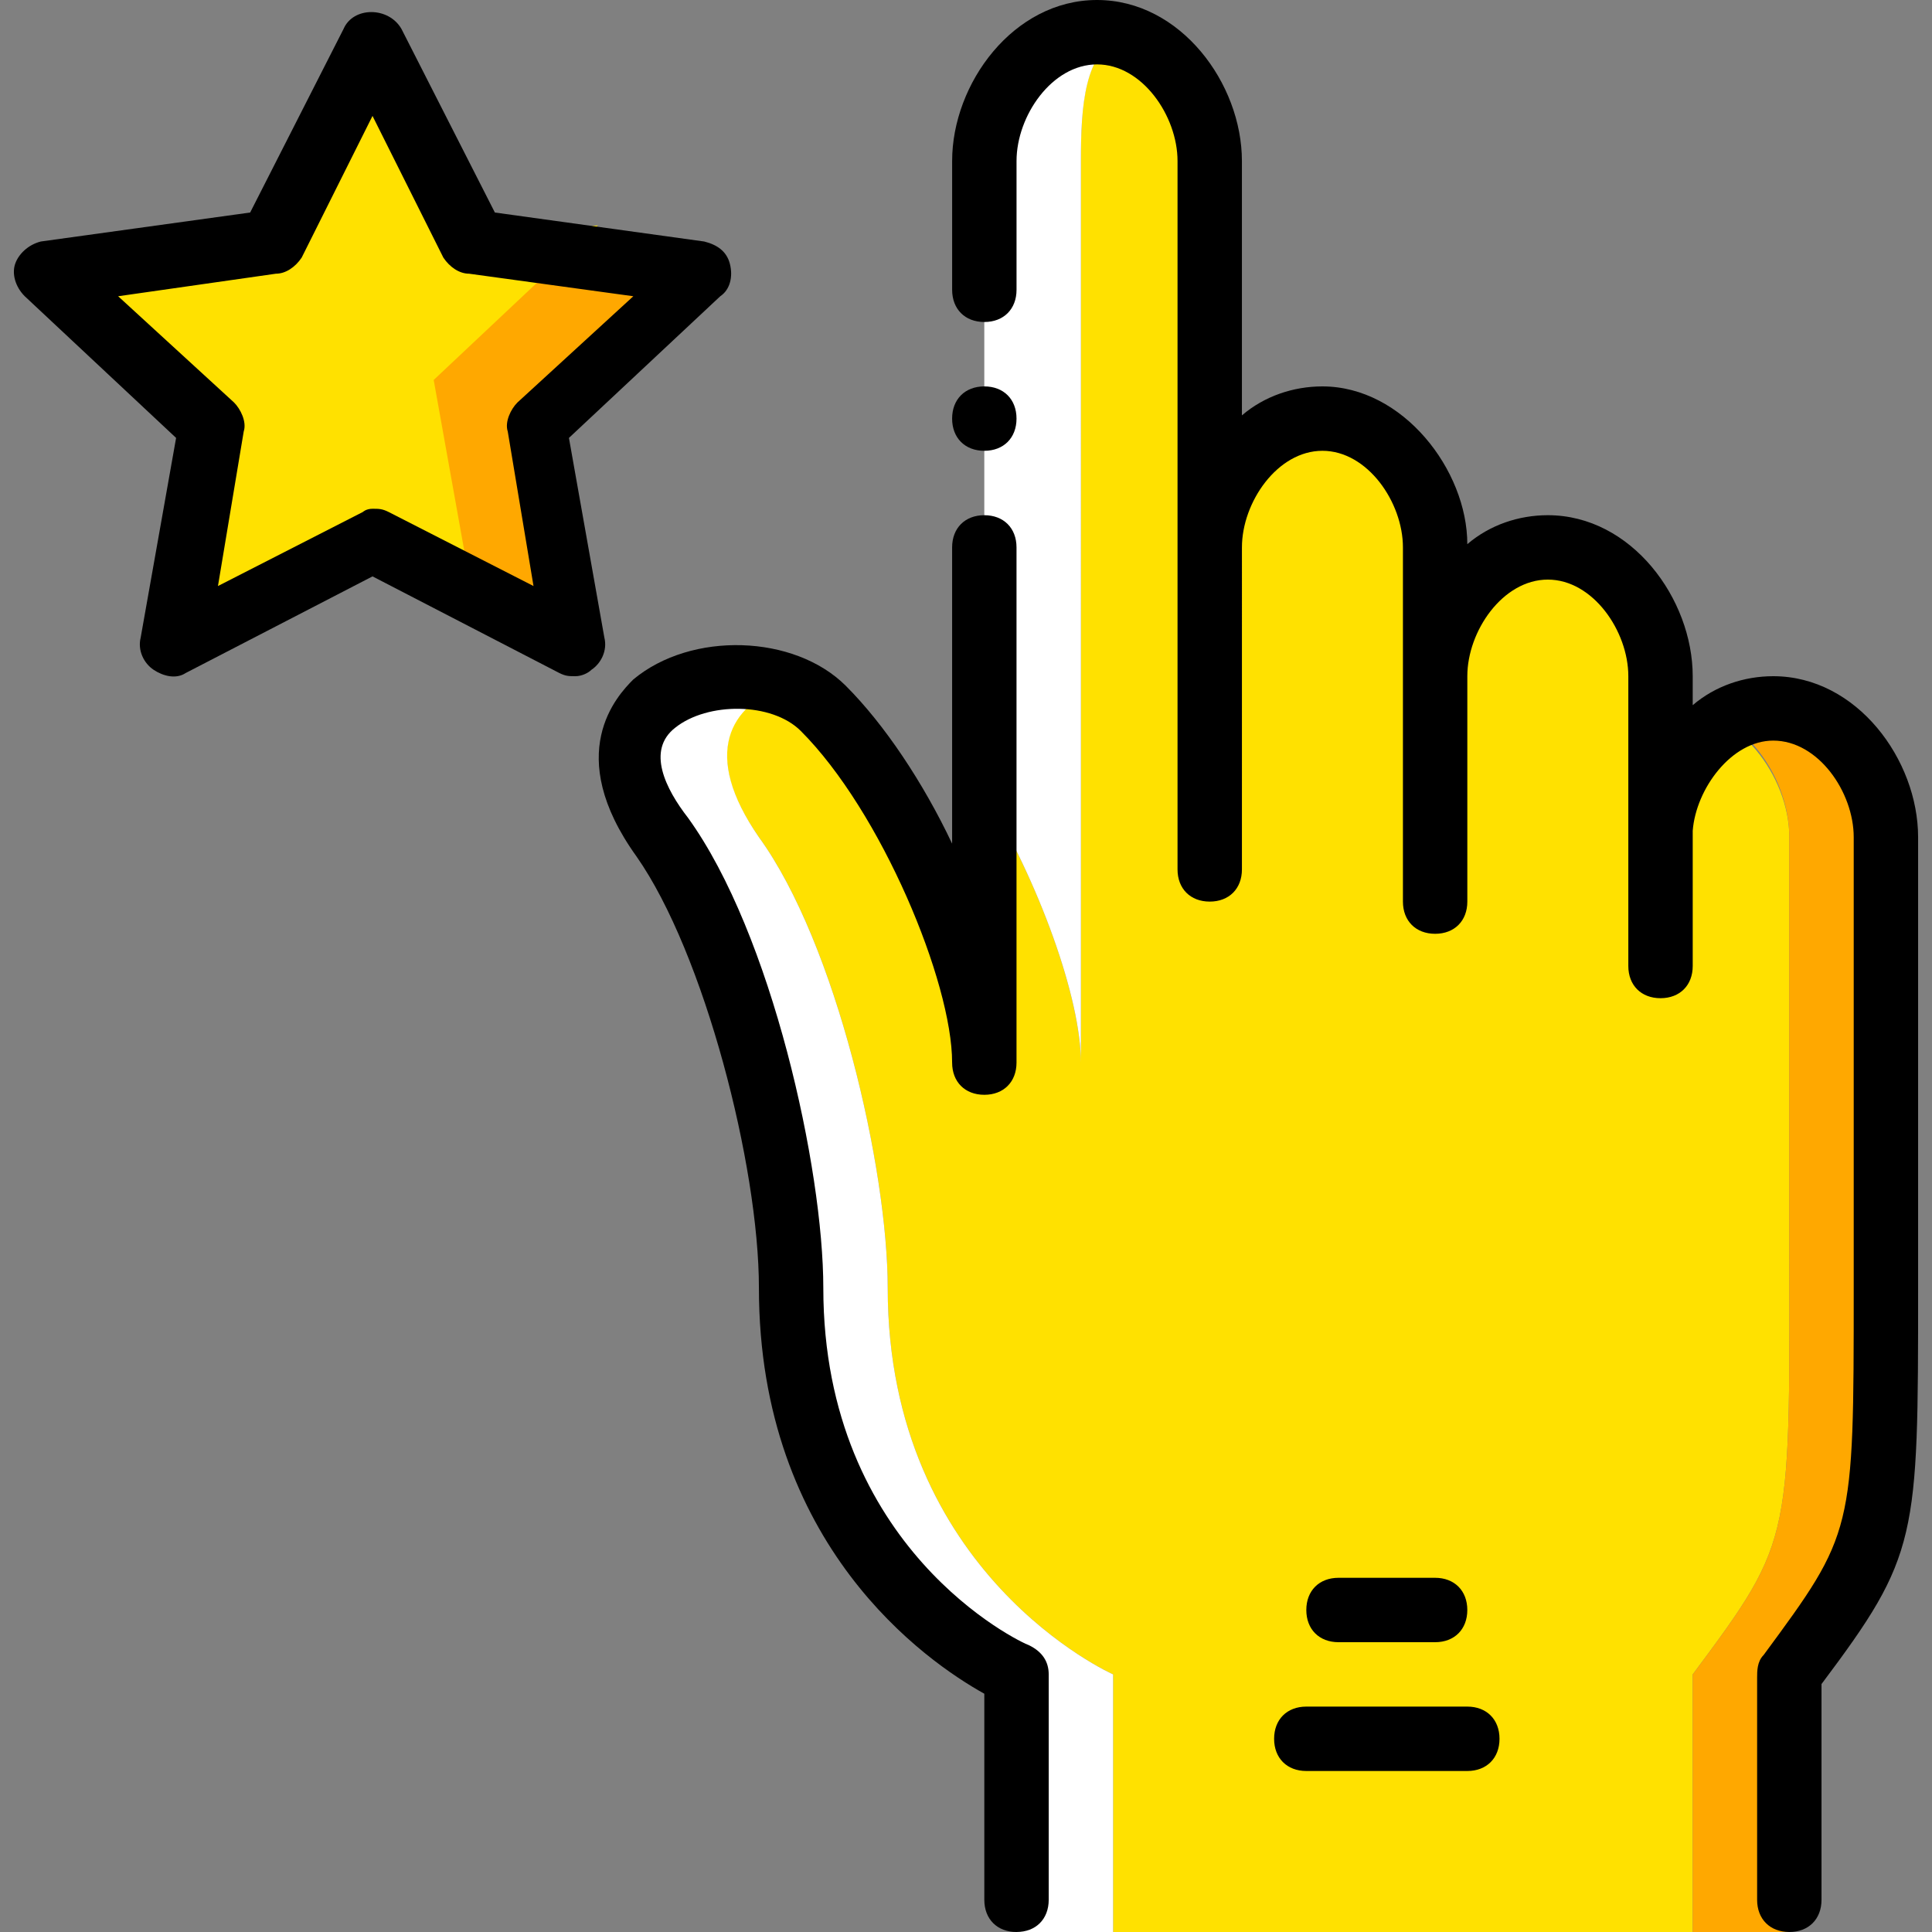 <?xml version="1.0" encoding="iso-8859-1"?>
<!-- Generator: Adobe Illustrator 19.0.0, SVG Export Plug-In . SVG Version: 6.00 Build 0)  -->
<svg version="1.1" id="Layer_1" xmlns="http://www.w3.org/2000/svg" xmlns:xlink="http://www.w3.org/1999/xlink" x="0px" y="0px"
	 viewBox="0 0 512 512" style="enable-background:new 0 0 512 512;" xml:space="preserve">
<rect x="0" y="0" width="512" height="512" fill="#808080" stroke="none"/>
<g transform="translate(1 1)">
	<polygon style="fill:#FFA800;" points="95.16,7.533 123.32,58.733 183.053,67.267 139.533,108.227 149.773,165.4 96.013,138.093 
		43.107,165.4 53.347,108.227 9.827,67.267 69.56,58.733 	"/>
	<polygon style="fill:#FFE100;" points="95.16,11.8 123.32,63 157.453,58.733 113.933,99.693 124.173,156.867 96.013,142.36 
		43.107,169.667 53.347,112.493 9.827,71.533 69.56,63 	"/>
	<path d="M151.48,178.2c-1.707,0-2.56,0-4.267-0.853l-49.493-25.6l-49.493,25.6c-2.56,1.707-5.973,0.853-8.533-0.853
		c-2.56-1.707-4.267-5.12-3.413-8.533l9.387-52.907L5.56,77.507C3,74.947,2.147,71.533,3,68.973S6.413,63.853,9.827,63l55.467-7.68
		L90.04,6.68c2.56-5.973,11.947-5.973,15.36,0l24.747,48.64L185.613,63c3.413,0.853,5.973,2.56,6.827,5.973s0,6.827-2.56,8.533
		l-40.107,37.547l9.387,52.907c0.853,3.413-0.853,6.827-3.413,8.533C154.893,177.347,153.187,178.2,151.48,178.2z M97.72,133.827
		c1.707,0,2.56,0,4.267,0.853l38.4,19.627l-6.827-40.96c-0.853-2.56,0.853-5.973,2.56-7.68l30.72-28.16l-43.52-5.973
		c-2.56,0-5.12-1.707-6.827-4.267L97.72,29.72L78.947,67.267c-1.707,2.56-4.267,4.267-6.827,4.267l-41.813,5.973l30.72,28.16
		c1.707,1.707,3.413,5.12,2.56,7.68l-6.827,40.96l38.4-19.627C95.16,134.68,96.013,133.827,97.72,133.827z"/>
	<path style="fill:#FFE100;" d="M473.187,323.267v-102.4c0-16.213-13.653-34.133-29.867-34.133c-1.707,0-3.413,0-4.267,0.853V178.2
		c0-16.213-13.653-34.133-29.867-34.133s-29.867,17.92-29.867,34.133v59.733v-93.867c0-16.213-13.653-34.133-29.867-34.133
		s-29.867,17.92-29.867,34.133v-102.4c0-16.213-0.853-34.133-17.067-34.133s-17.067,17.92-17.067,34.133V280.6
		c0-17.067-11.093-47.787-25.6-71.68c-5.12-8.533-2.56,34.987-8.533,29.013l0,0c-7.68-7.68-30.72-61.44-42.667-58.027
		c-15.36,4.267-24.747,17.92-8.533,40.96c20.48,28.16,34.133,87.893,34.133,119.467c0,75.947,59.733,102.4,59.733,102.4V511h153.6
		v-68.267l0,0C474.893,406.04,473.187,407.747,473.187,323.267"/>
	<path style="fill:#FFA800;" d="M498.787,323.267v-102.4c0-16.213-13.653-34.133-29.867-34.133c-4.267,0-8.533,1.707-12.8,3.413
		c10.24,5.973,17.067,18.773,17.067,30.72v102.4c0,84.48,1.707,82.773-25.6,119.467l0,0V511h25.6v-68.267l0,0
		C501.347,406.04,498.787,407.747,498.787,323.267"/>
	<g>
		<path style="fill:#FFFFFF;" d="M285.453,280.6V41.667c0-14.507,0.853-29.013,11.093-33.28c-2.56,0-4.267-0.853-6.827-0.853
			c-16.213,0-29.867,17.92-29.867,34.133V208.92C274.36,232.813,285.453,263.533,285.453,280.6"/>
		<path style="fill:#FFFFFF;" d="M234.253,340.333c0-31.573-13.653-91.307-34.133-119.467c-15.36-22.187-7.68-34.987,6.827-40.107
			c-23.04-7.68-57.173,5.973-32.427,40.107c20.48,28.16,34.133,87.893,34.133,119.467c0,75.947,59.733,102.4,59.733,102.4V511h25.6
			v-68.267C293.987,442.733,234.253,416.28,234.253,340.333"/>
	</g>
	<path d="M268.387,511c-5.12,0-8.533-3.413-8.533-8.533v-54.613c-15.36-8.533-59.733-39.253-59.733-107.52
		c0-32.427-14.507-88.747-32.427-114.347c-19.627-27.307-5.12-42.667-0.853-46.933c15.36-12.8,42.667-11.947,56.32,1.707
		c10.24,10.24,20.48,25.6,28.16,41.813v-78.507c0-5.12,3.413-8.533,8.533-8.533c5.12,0,8.533,3.413,8.533,8.533V280.6
		c0,5.12-3.413,8.533-8.533,8.533c-5.12,0-8.533-3.413-8.533-8.533c0-21.333-18.773-66.56-40.107-87.893
		c-7.68-7.68-24.747-7.68-33.28-0.853c-7.68,5.973-2.56,16.213,3.413,23.893c22.187,30.72,35.84,93.013,35.84,124.587
		c0,69.12,52.053,93.867,54.613,94.72c3.413,1.707,5.12,4.267,5.12,7.68v59.733C276.92,507.587,273.507,511,268.387,511z"/>
	<path d="M473.187,511L473.187,511c-5.12,0-8.533-3.413-8.533-8.533v-58.88c0-1.707,0-4.267,1.707-5.973
		c23.893-32.427,23.893-32.427,23.893-97.28V220.867c0-11.947-9.387-25.6-21.333-25.6c-11.093,0-20.48,12.8-21.333,23.893V255
		c0,5.12-3.413,8.533-8.533,8.533l0,0c-5.12,0-8.533-3.413-8.533-8.533v-34.133c0-0.853,0-0.853,0-1.707V178.2
		c0-11.947-9.387-25.6-21.333-25.6c-11.947,0-21.333,13.653-21.333,25.6v59.733c0,5.12-3.413,8.533-8.533,8.533l0,0
		c-5.12,0-8.533-3.413-8.533-8.533v-93.867c0-11.947-9.387-25.6-21.333-25.6c-11.947,0-21.333,13.653-21.333,25.6V229.4
		c0,5.12-3.413,8.533-8.533,8.533c-5.12,0-8.533-3.413-8.533-8.533V41.667c0-11.947-9.387-25.6-21.333-25.6
		c-11.947,0-21.333,13.653-21.333,25.6V75.8c0,5.12-3.413,8.533-8.533,8.533c-5.12,0-8.533-3.413-8.533-8.533V41.667
		C251.32,21.187,267.533-1,289.72-1c22.187,0,38.4,22.187,38.4,42.667v67.413c5.973-5.12,13.653-7.68,21.333-7.68
		c21.333,0,38.4,22.187,38.4,41.813c5.973-5.12,13.653-7.68,21.333-7.68c22.187,0,38.4,22.187,38.4,42.667v7.68
		c5.973-5.12,13.653-7.68,21.333-7.68c22.187,0,38.4,22.187,38.4,42.667v119.467c0,66.56,0,70.827-25.6,104.96v57.173
		C481.72,507.587,478.307,511,473.187,511z"/>
	<path d="M268.387,109.933c0-5.12-3.413-8.533-8.533-8.533c-5.12,0-8.533,3.413-8.533,8.533s3.413,8.533,8.533,8.533
		C264.973,118.467,268.387,115.053,268.387,109.933"/>
	<path d="M379.32,434.2h-25.6c-5.12,0-8.533-3.413-8.533-8.533s3.413-8.533,8.533-8.533h25.6c5.12,0,8.533,3.413,8.533,8.533
		S384.44,434.2,379.32,434.2z"/>
	<path d="M387.853,468.333h-42.667c-5.12,0-8.533-3.413-8.533-8.533s3.413-8.533,8.533-8.533h42.667c5.12,0,8.533,3.413,8.533,8.533
		S392.973,468.333,387.853,468.333z"/>
</g>
<g>
</g>
<g>
</g>
<g>
</g>
<g>
</g>
<g>
</g>
<g>
</g>
<g>
</g>
<g>
</g>
<g>
</g>
<g>
</g>
<g>
</g>
<g>
</g>
<g>
</g>
<g>
</g>
<g>
</g>
</svg>
